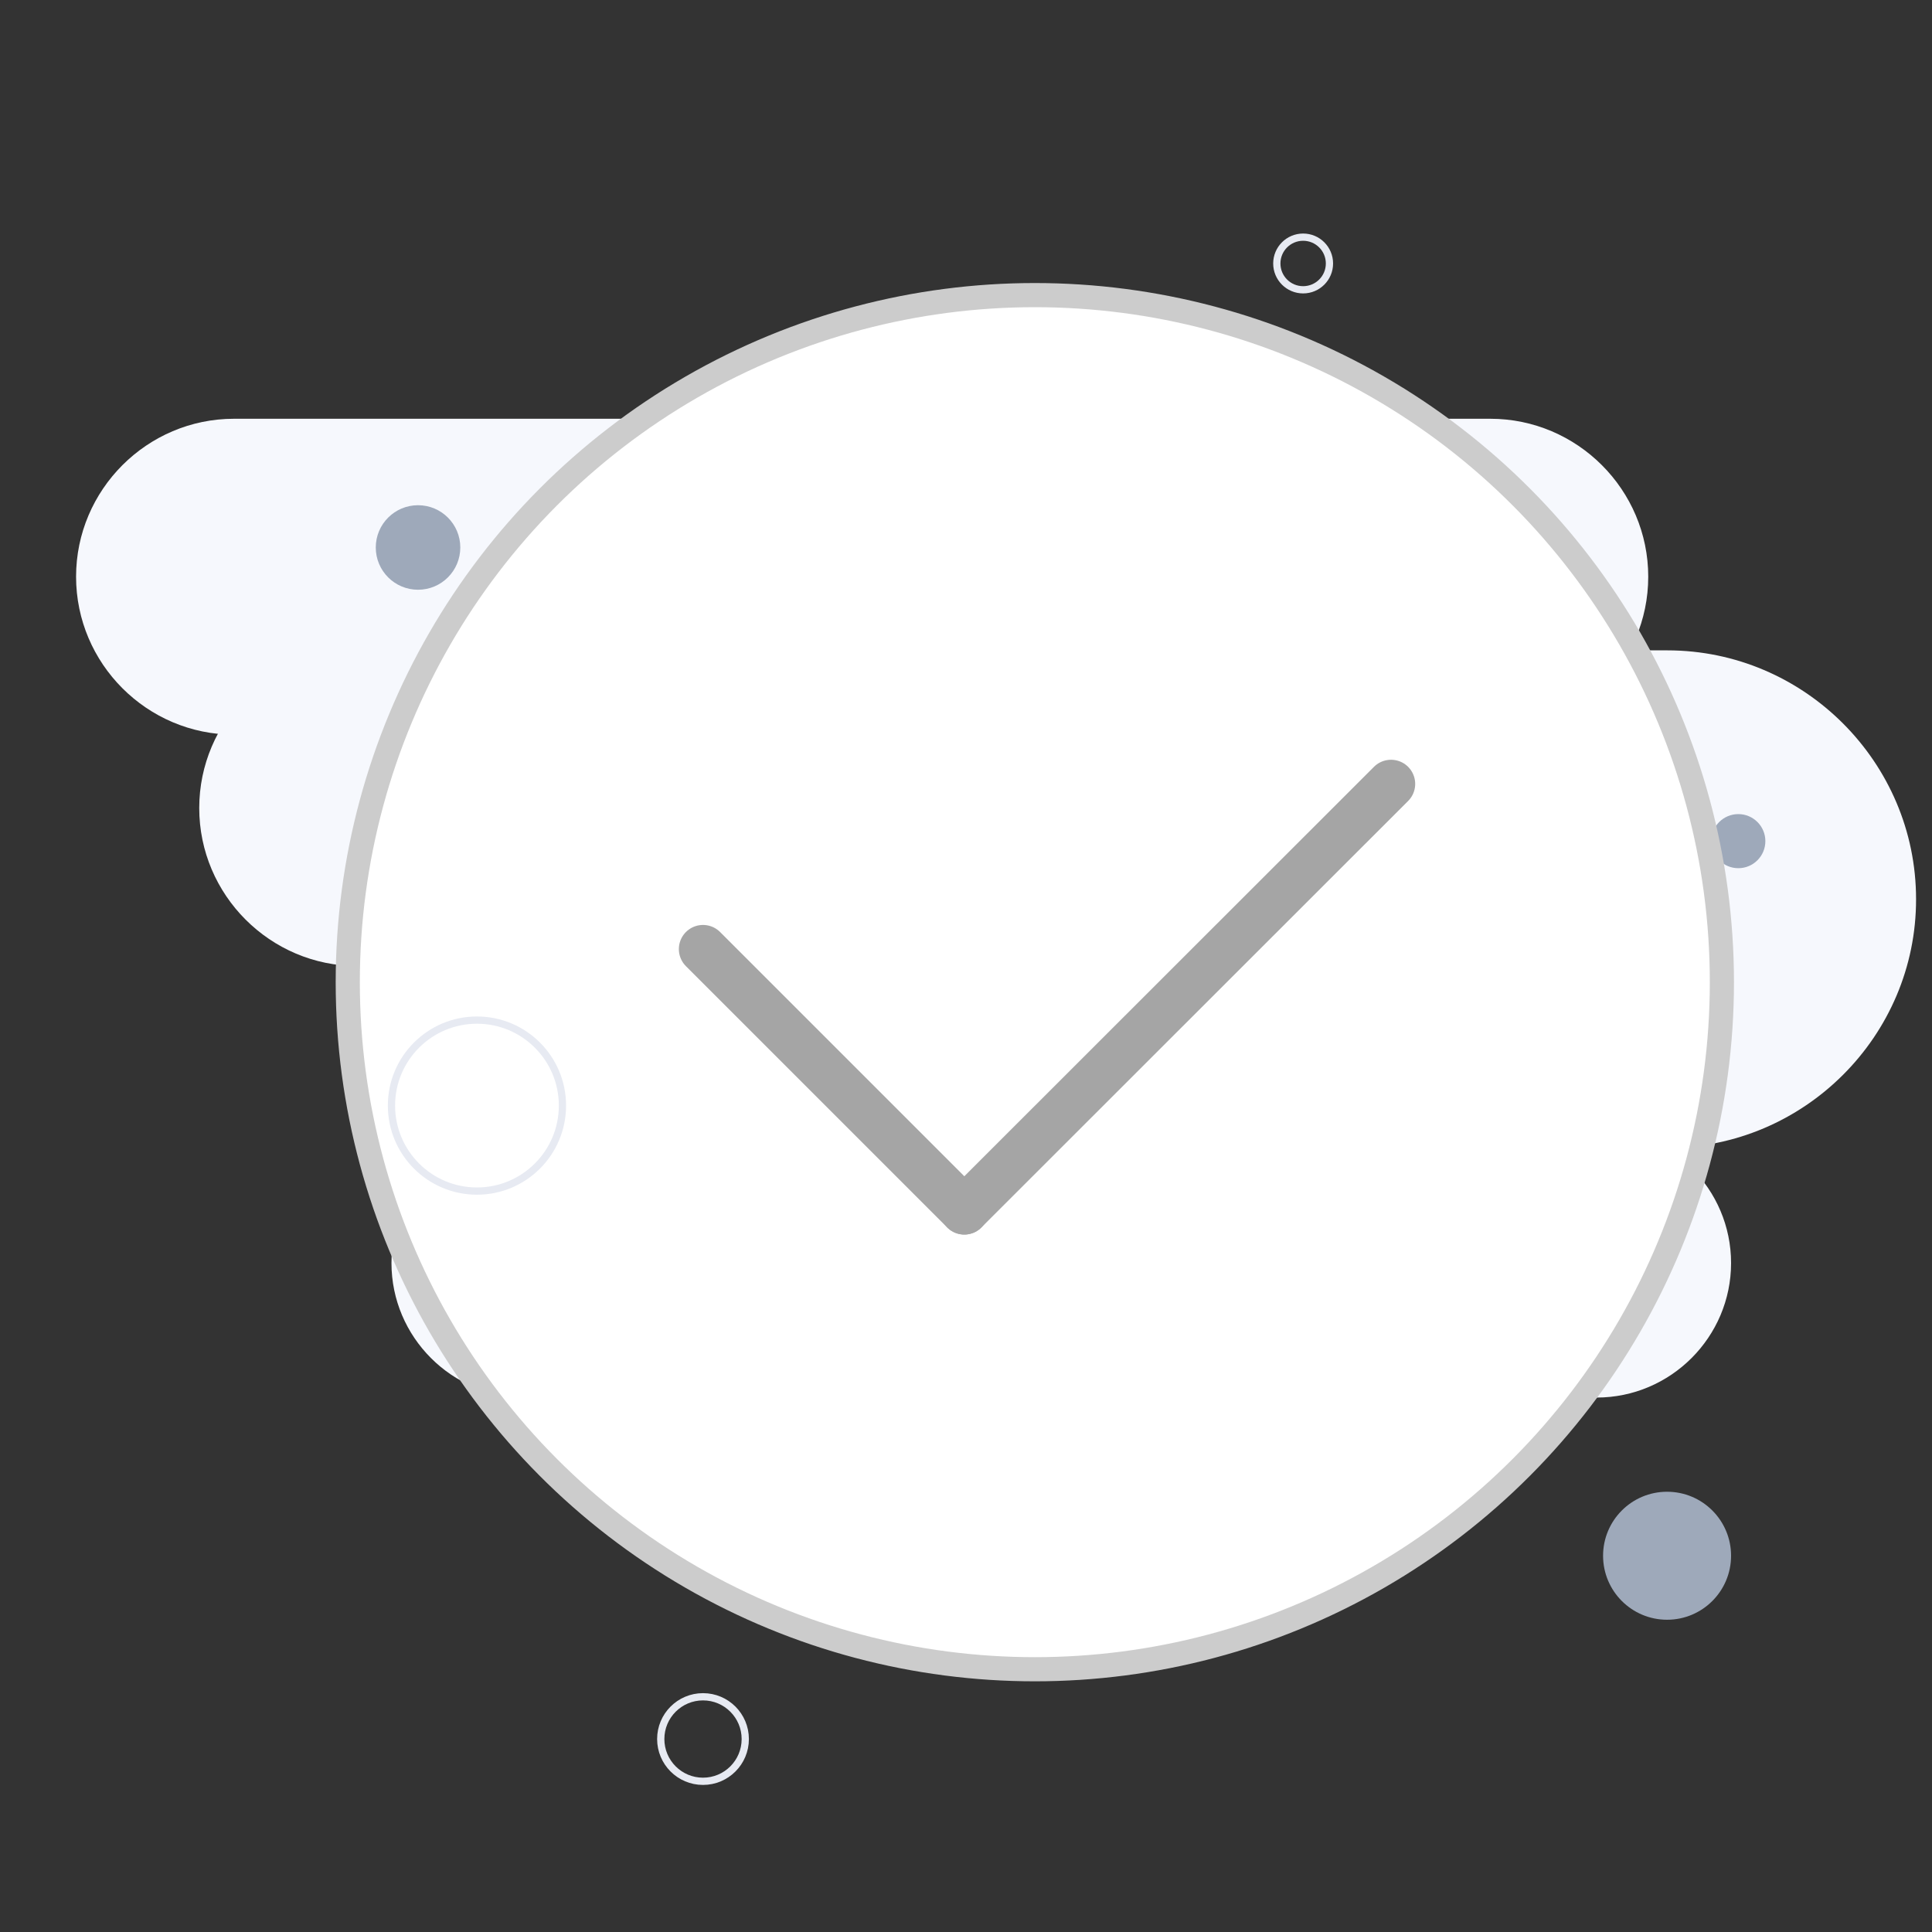 <?xml version="1.0" encoding="utf-8"?>
<!-- Generator: Adobe Illustrator 22.0.0, SVG Export Plug-In . SVG Version: 6.00 Build 0)  -->
<svg version="1.1" id="Layer_1" xmlns="http://www.w3.org/2000/svg" xmlns:xlink="http://www.w3.org/1999/xlink" x="0px" y="0px"
	 viewBox="0 0 800 800" style="enable-background:new 0 0 800 800;" xml:space="preserve">
<rect x="0" y="0" width="800" height="800" fill="#333333" stroke="none"/>
<style type="text/css">
	.st0{fill:#F6F8FD;}
	.st1{fill:#9EA9BA;}
	.st2{fill:#FFFFFF;stroke:#CCCCCC;stroke-width:10;stroke-miterlimit:10;}
	.st3{fill:none;stroke:#A5A5A5;stroke-width:20;stroke-linecap:round;stroke-miterlimit:10;}
	.st4{fill:none;stroke:#E7EAF2;stroke-width:3;stroke-miterlimit:10;}
</style>
<path class="st0" d="M617.1,304.2H96.9c-36,0-65.4-29.4-65.4-65.4l0,0c0-36,29.4-65.4,65.4-65.4h520.2c36,0,65.4,29.4,65.4,65.4l0,0
	C682.5,274.8,653,304.2,617.1,304.2z"/>
<path class="st0" d="M668.1,400H147.9c-36,0-65.4-29.4-65.4-65.4l0,0c0-36,29.4-65.4,65.4-65.4h520.2c36,0,65.4,29.4,65.4,65.4l0,0
	C733.5,370.6,704,400,668.1,400z"/>
<path class="st0" d="M661.1,578.7H217.8c-30.7,0-55.7-25.1-55.7-55.7l0,0c0-30.7,25.1-55.7,55.7-55.7h443.3
	c30.7,0,55.7,25.1,55.7,55.7l0,0C716.8,553.6,691.8,578.7,661.1,578.7z"/>
<path class="st0" d="M690.4,475.3H306.2c-56.7,0-103-46.4-103-103l0,0c0-56.7,46.4-103,103-103h384.2c56.7,0,103,46.4,103,103l0,0
	C793.5,428.9,747.1,475.3,690.4,475.3z"/>
<circle class="st1" cx="173.1" cy="226.7" r="17.5"/>
<circle class="st1" cx="690.3" cy="644.2" r="26.5"/>
<circle class="st1" cx="719.8" cy="348.3" r="11.2"/>
<circle class="st2" cx="428.5" cy="406.7" r="284.5"/>
<line class="st3" x1="291.1" y1="393" x2="399.3" y2="501.2"/>
<line class="st3" x1="576" y1="324.6" x2="399.3" y2="501.2"/>
<circle class="st4" cx="197.5" cy="457.8" r="35.4"/>
<circle class="st4" cx="539.6" cy="109.1" r="10.9"/>
<circle class="st4" cx="291.1" cy="720.1" r="17.5"/>
</svg>
